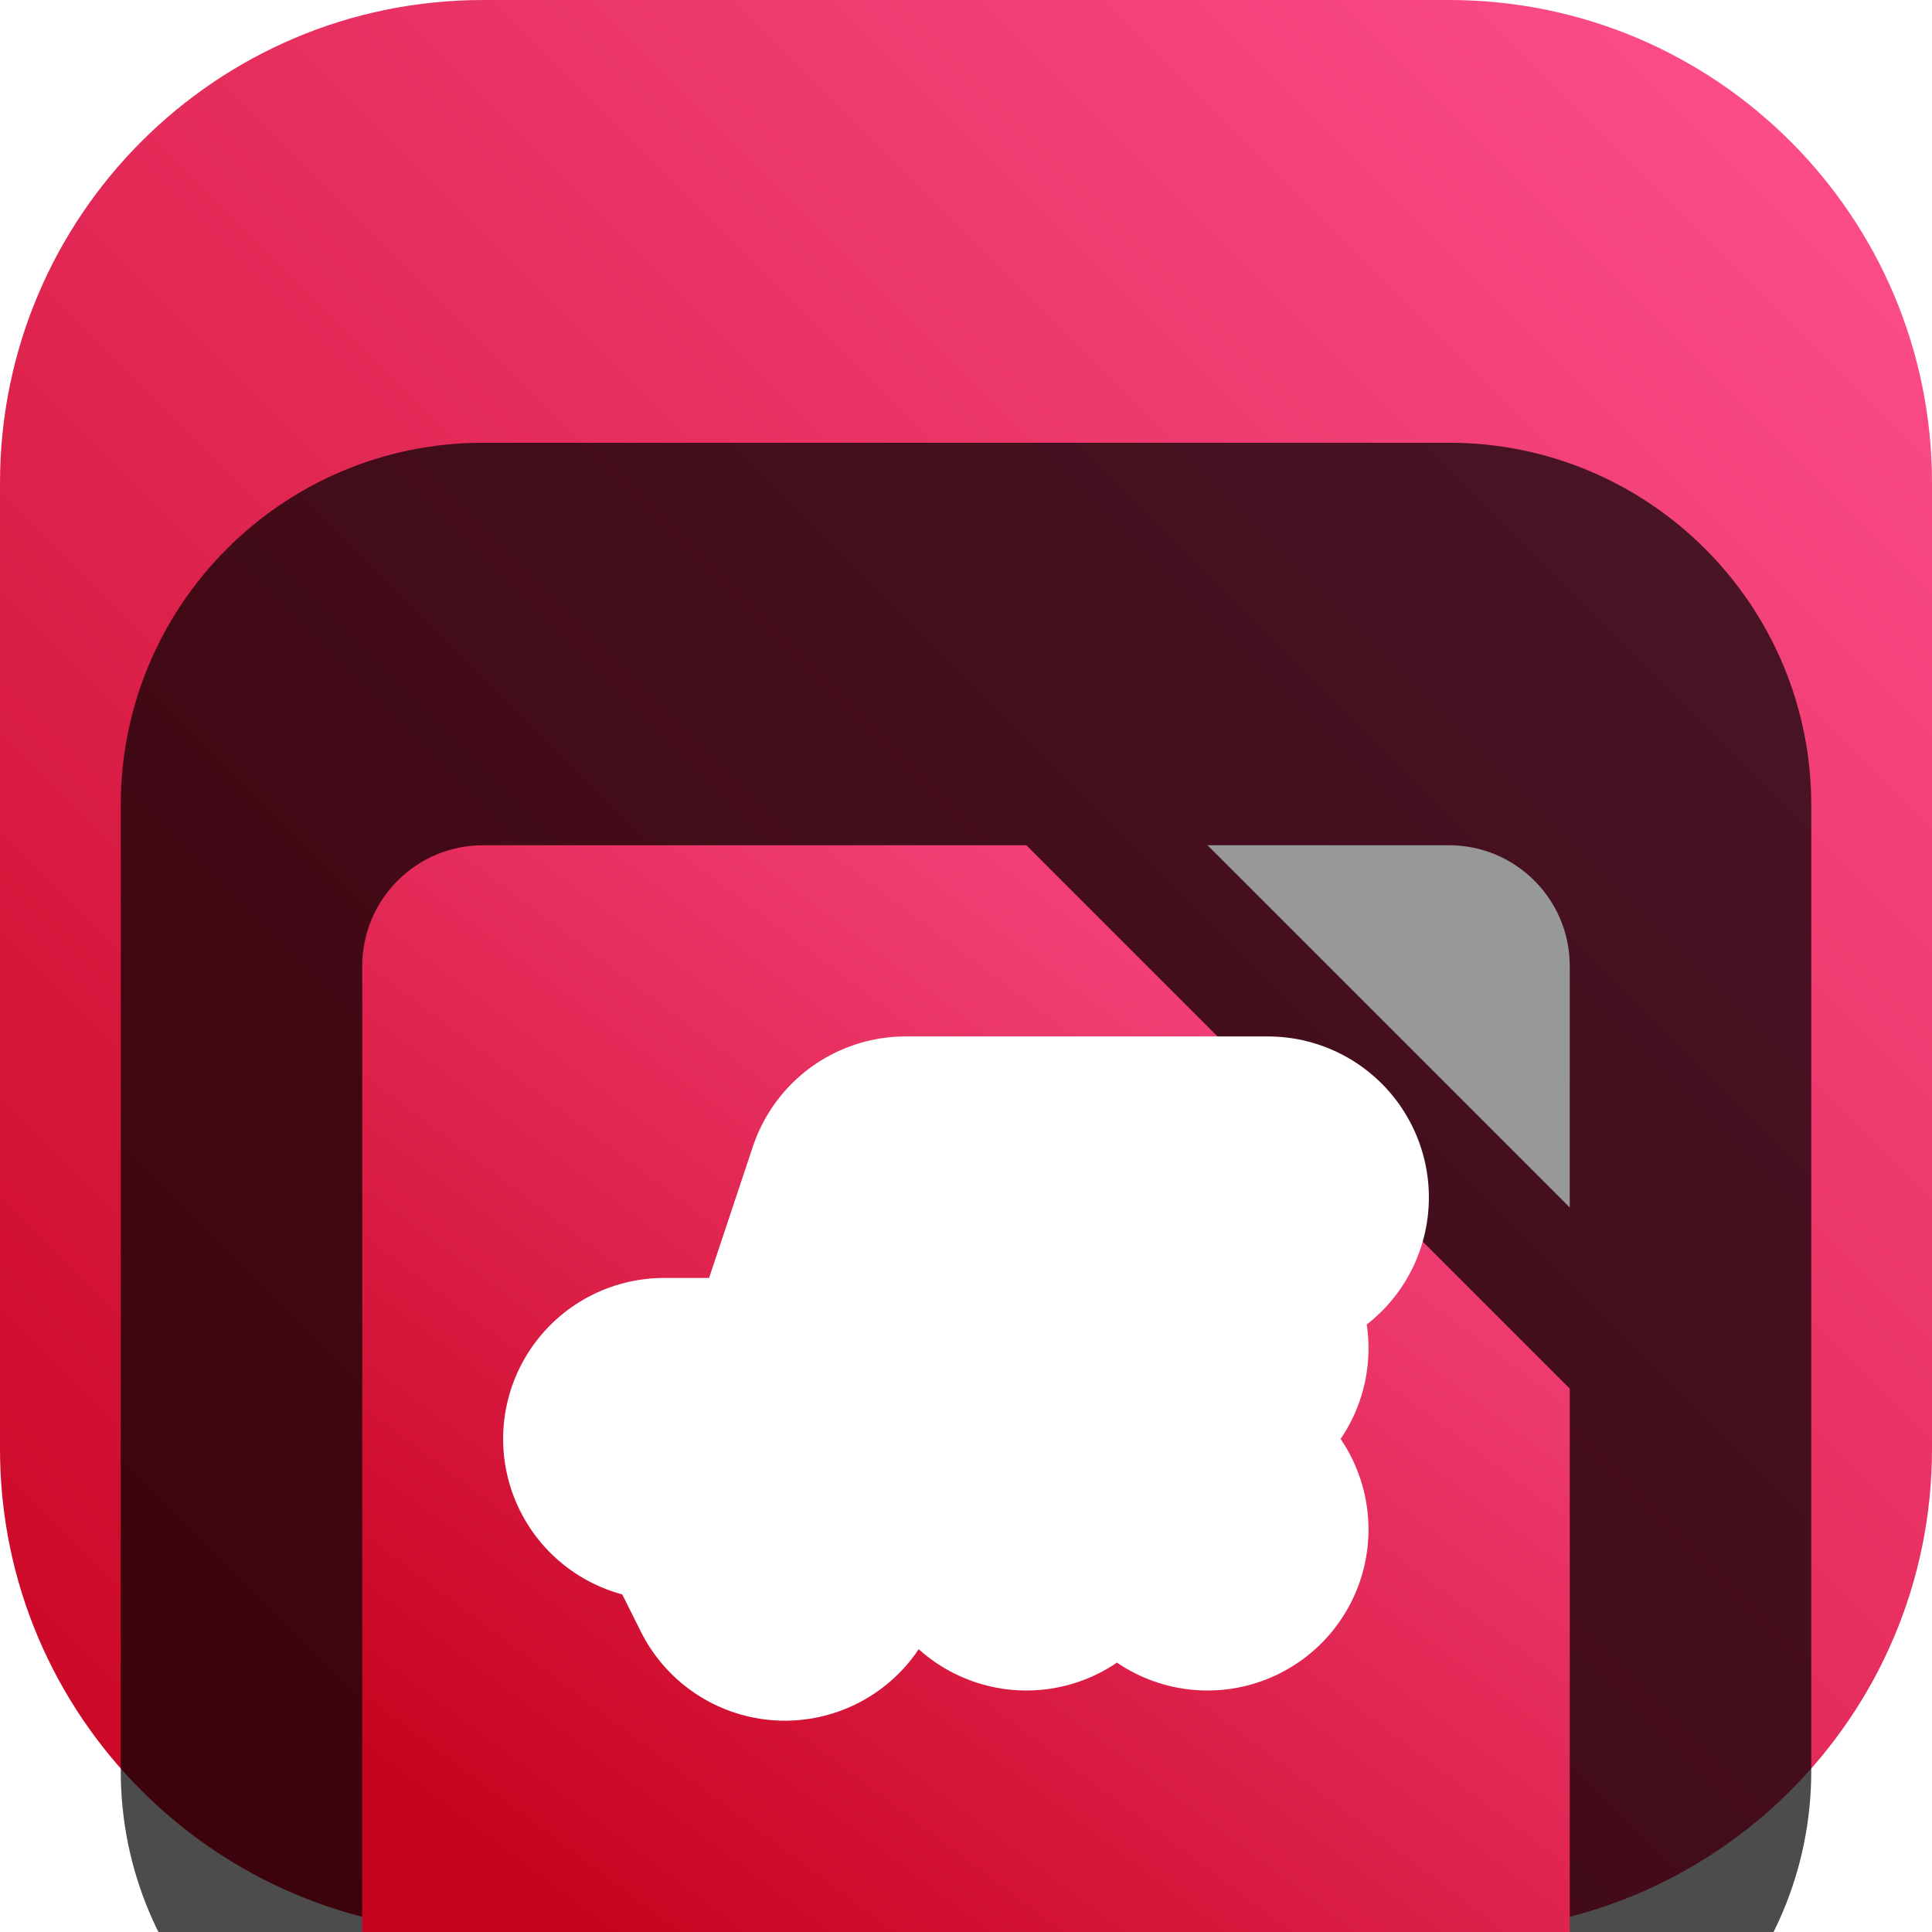 <svg width="24" height="24" viewBox="0 0 24 24" fill="none" xmlns="http://www.w3.org/2000/svg">
<g clip-path="url(#clip0_32_10178)">
<path d="M18 0H6C2.686 0 0 2.686 0 6V18C0 21.314 2.686 24 6 24H18C21.314 24 24 21.314 24 18V6C24 2.686 21.314 0 18 0Z" fill="url(#paint0_linear_32_10178)"/>
<g filter="url(#filter0_i_32_10178)">
<path d="M18 1.5H6C3.515 1.5 1.5 3.515 1.5 6V18C1.5 20.485 3.515 22.5 6 22.5H18C20.485 22.5 22.5 20.485 22.5 18V6C22.5 3.515 20.485 1.5 18 1.5Z" fill="black" fill-opacity="0.7"/>
<g filter="url(#filter1_d_32_10178)">
<path fill-rule="evenodd" clip-rule="evenodd" d="M12.75 4.5H6C5.172 4.5 4.5 5.172 4.5 6V18C4.5 18.828 5.172 19.5 6 19.5H18C18.828 19.5 19.5 18.828 19.5 18V11.25L12.75 4.5Z" fill="url(#paint1_linear_32_10178)"/>
</g>
<g filter="url(#filter2_d_32_10178)">
<path d="M19.5 6C19.5 5.172 18.828 4.5 18 4.5H15L19.5 9V6Z" fill="#97989A"/>
</g>
<path d="M8.25 13.875H9L9.75 15.375L11.25 10.875H15.75" stroke="white" stroke-width="4" stroke-linecap="round" stroke-linejoin="round"/>
<path d="M15 15L12.75 12.75M15 12.75L13.875 13.875L12.75 15" stroke="white" stroke-width="4" stroke-linecap="round" stroke-linejoin="round"/>
</g>
</g>
<defs>
<filter id="filter0_i_32_10178" x="1.5" y="1.5" width="21" height="25" filterUnits="userSpaceOnUse" color-interpolation-filters="sRGB">
<feFlood flood-opacity="0" result="BackgroundImageFix"/>
<feBlend mode="normal" in="SourceGraphic" in2="BackgroundImageFix" result="shape"/>
<feColorMatrix in="SourceAlpha" type="matrix" values="0 0 0 0 0 0 0 0 0 0 0 0 0 0 0 0 0 0 127 0" result="hardAlpha"/>
<feOffset dy="4"/>
<feGaussianBlur stdDeviation="2"/>
<feComposite in2="hardAlpha" operator="arithmetic" k2="-1" k3="1"/>
<feColorMatrix type="matrix" values="0 0 0 0 0 0 0 0 0 0 0 0 0 0 0 0 0 0 0.25 0"/>
<feBlend mode="normal" in2="shape" result="effect1_innerShadow_32_10178"/>
</filter>
<filter id="filter1_d_32_10178" x="0.5" y="2.5" width="23" height="23" filterUnits="userSpaceOnUse" color-interpolation-filters="sRGB">
<feFlood flood-opacity="0" result="BackgroundImageFix"/>
<feColorMatrix in="SourceAlpha" type="matrix" values="0 0 0 0 0 0 0 0 0 0 0 0 0 0 0 0 0 0 127 0" result="hardAlpha"/>
<feOffset dy="2"/>
<feGaussianBlur stdDeviation="2"/>
<feComposite in2="hardAlpha" operator="out"/>
<feColorMatrix type="matrix" values="0 0 0 0 0 0 0 0 0 0 0 0 0 0 0 0 0 0 0.25 0"/>
<feBlend mode="normal" in2="BackgroundImageFix" result="effect1_dropShadow_32_10178"/>
<feBlend mode="normal" in="SourceGraphic" in2="effect1_dropShadow_32_10178" result="shape"/>
</filter>
<filter id="filter2_d_32_10178" x="11" y="2.5" width="12.5" height="12.5" filterUnits="userSpaceOnUse" color-interpolation-filters="sRGB">
<feFlood flood-opacity="0" result="BackgroundImageFix"/>
<feColorMatrix in="SourceAlpha" type="matrix" values="0 0 0 0 0 0 0 0 0 0 0 0 0 0 0 0 0 0 127 0" result="hardAlpha"/>
<feOffset dy="2"/>
<feGaussianBlur stdDeviation="2"/>
<feComposite in2="hardAlpha" operator="out"/>
<feColorMatrix type="matrix" values="0 0 0 0 0 0 0 0 0 0 0 0 0 0 0 0 0 0 0.25 0"/>
<feBlend mode="normal" in2="BackgroundImageFix" result="effect1_dropShadow_32_10178"/>
<feBlend mode="normal" in="SourceGraphic" in2="effect1_dropShadow_32_10178" result="shape"/>
</filter>
<linearGradient id="paint0_linear_32_10178" x1="24" y1="0" x2="0" y2="24" gradientUnits="userSpaceOnUse">
<stop stop-color="#FF5291"/>
<stop offset="1" stop-color="#C8031F"/>
</linearGradient>
<linearGradient id="paint1_linear_32_10178" x1="19.5" y1="4.5" x2="8.7" y2="18.9" gradientUnits="userSpaceOnUse">
<stop stop-color="#FF5291"/>
<stop offset="1" stop-color="#C8031F"/>
</linearGradient>
<clipPath id="clip0_32_10178">
<rect width="24" height="24" fill="white"/>
</clipPath>
</defs>
</svg>
